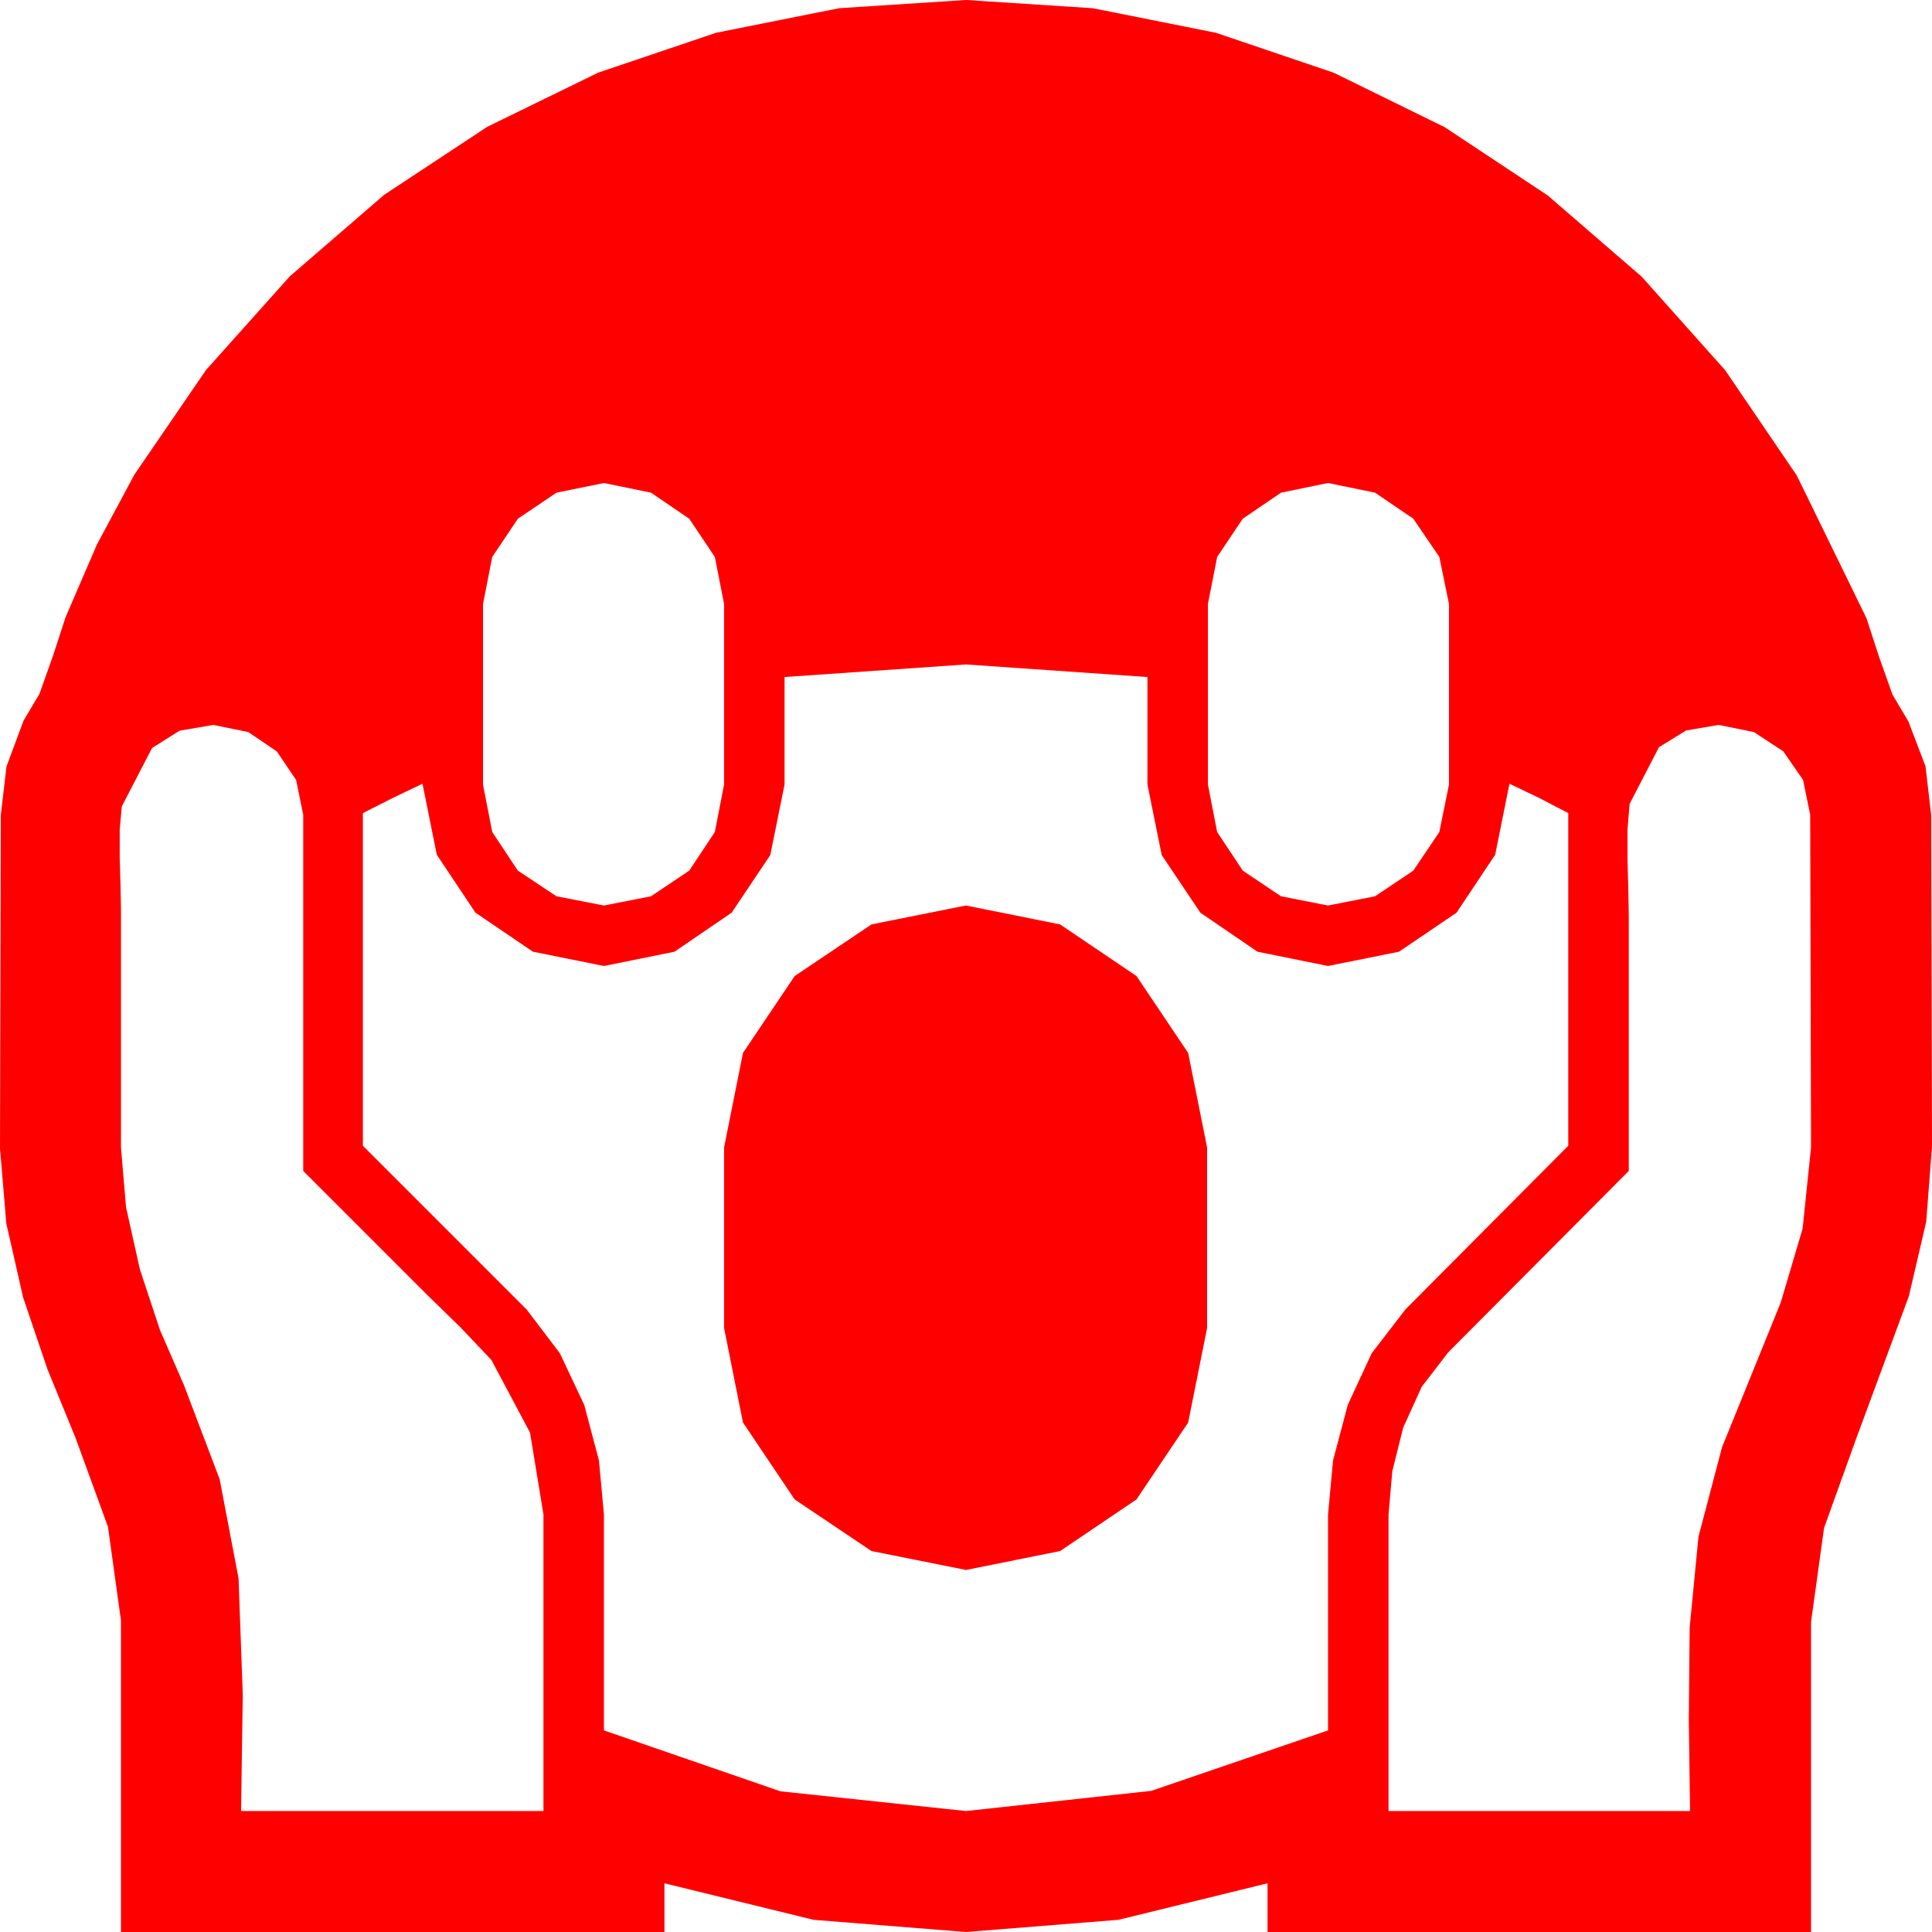 <?xml version="1.0" encoding="utf-8"?>
<!DOCTYPE svg PUBLIC "-//W3C//DTD SVG 1.1//EN" "http://www.w3.org/Graphics/SVG/1.1/DTD/svg11.dtd">
<svg width="67.383" height="67.383" xmlns="http://www.w3.org/2000/svg" xmlns:xlink="http://www.w3.org/1999/xlink" xmlns:xml="http://www.w3.org/XML/1998/namespace" version="1.1">
  <g>
    <g>
      <path style="fill:#FF0000;fill-opacity:1" d="M33.691,31.582L36.973,32.241 39.639,34.043 41.44,36.724 42.1,40.02 42.1,46.318 41.44,49.614 39.639,52.295 36.973,54.097 33.691,54.756 30.396,54.097 27.715,52.295 25.913,49.614 25.254,46.318 25.254,40.02 25.913,36.724 27.715,34.043 30.396,32.241 33.691,31.582z M59.941,25.283L58.806,25.477 57.861,26.06 56.836,28.037 56.763,28.931 56.763,29.985 56.792,31.04 56.807,31.934 56.807,40.84 50.508,47.168 49.585,48.369 48.94,49.79 48.56,51.313 48.428,52.822 48.428,63.164 58.945,63.164 58.901,59.956 58.931,56.763 59.238,53.599 60.059,50.479 61.099,47.915 62.109,45.425 62.871,42.847 63.164,40.02 63.135,28.418 62.886,27.202 62.197,26.206 61.172,25.532 59.941,25.283z M7.441,25.283L6.262,25.485 5.303,26.089 4.248,28.125 4.175,28.945 4.175,29.912 4.204,30.879 4.219,31.699 4.219,40.02 4.395,42.1 4.878,44.268 5.581,46.392 6.416,48.311 7.661,51.592 8.32,55.049 8.467,59.092 8.408,63.164 18.955,63.164 18.955,52.822 18.486,49.966 17.139,47.432 16.055,46.289 14.912,45.176 10.576,40.84 10.576,28.418 10.327,27.202 9.653,26.206 8.657,25.532 7.441,25.283z M33.691,23.174L27.363,23.613 27.363,27.363 26.865,29.824 25.518,31.831 23.525,33.193 21.064,33.691 18.589,33.193 16.582,31.831 15.234,29.81 14.736,27.334 13.696,27.832 12.656,28.359 12.656,39.961 18.369,45.674 19.526,47.197 20.376,48.999 20.889,50.933 21.064,52.822 21.064,60.352 27.217,62.476 33.691,63.164 40.151,62.461 46.318,60.352 46.318,52.822 46.494,50.933 47.007,48.999 47.842,47.197 49.014,45.674 54.697,39.961 54.697,28.359 53.687,27.832 52.646,27.334 52.148,29.81 50.801,31.831 48.794,33.193 46.318,33.691 43.857,33.193 41.865,31.831 40.518,29.824 40.02,27.363 40.02,23.613 33.691,23.174z M46.318,16.846L44.678,17.183 43.345,18.091 42.451,19.424 42.129,21.064 42.129,27.363 42.451,29.019 43.345,30.366 44.678,31.26 46.318,31.582 47.959,31.26 49.292,30.366 50.2,29.019 50.537,27.363 50.537,21.064 50.2,19.424 49.292,18.091 47.959,17.183 46.318,16.846z M21.064,16.846L19.409,17.183 18.062,18.091 17.168,19.424 16.846,21.064 16.846,27.363 17.168,29.019 18.062,30.366 19.409,31.26 21.064,31.582 22.705,31.26 24.038,30.366 24.932,29.019 25.254,27.363 25.254,21.064 24.932,19.424 24.038,18.091 22.705,17.183 21.064,16.846z M33.691,0L38.112,0.286 42.407,1.143 46.52,2.538 50.391,4.438 53.983,6.819 57.261,9.653 60.172,12.916 62.666,16.582 65.098,21.562 65.537,22.91 66.006,24.229 66.284,24.697 66.562,25.166 67.156,26.726 67.354,28.418 67.383,39.99 67.181,42.612 66.577,45.205 64.746,50.156 63.618,53.291 63.164,56.572 63.164,67.383 44.209,67.383 44.209,65.684 39.009,66.958 33.691,67.383 28.374,66.958 23.174,65.684 23.174,67.383 4.219,67.383 4.219,56.514 3.765,53.247 2.637,50.156 1.655,47.754 0.806,45.249 0.22,42.671 0,40.049 0.029,28.418 0.227,26.733 0.82,25.137 1.099,24.668 1.377,24.199 1.846,22.881 2.285,21.533 3.384,18.984 4.688,16.553 7.185,12.905 10.107,9.639 13.396,6.797 16.992,4.424 20.863,2.534 24.976,1.143 29.271,0.286 33.691,0z" />
    </g>
  </g>
</svg>